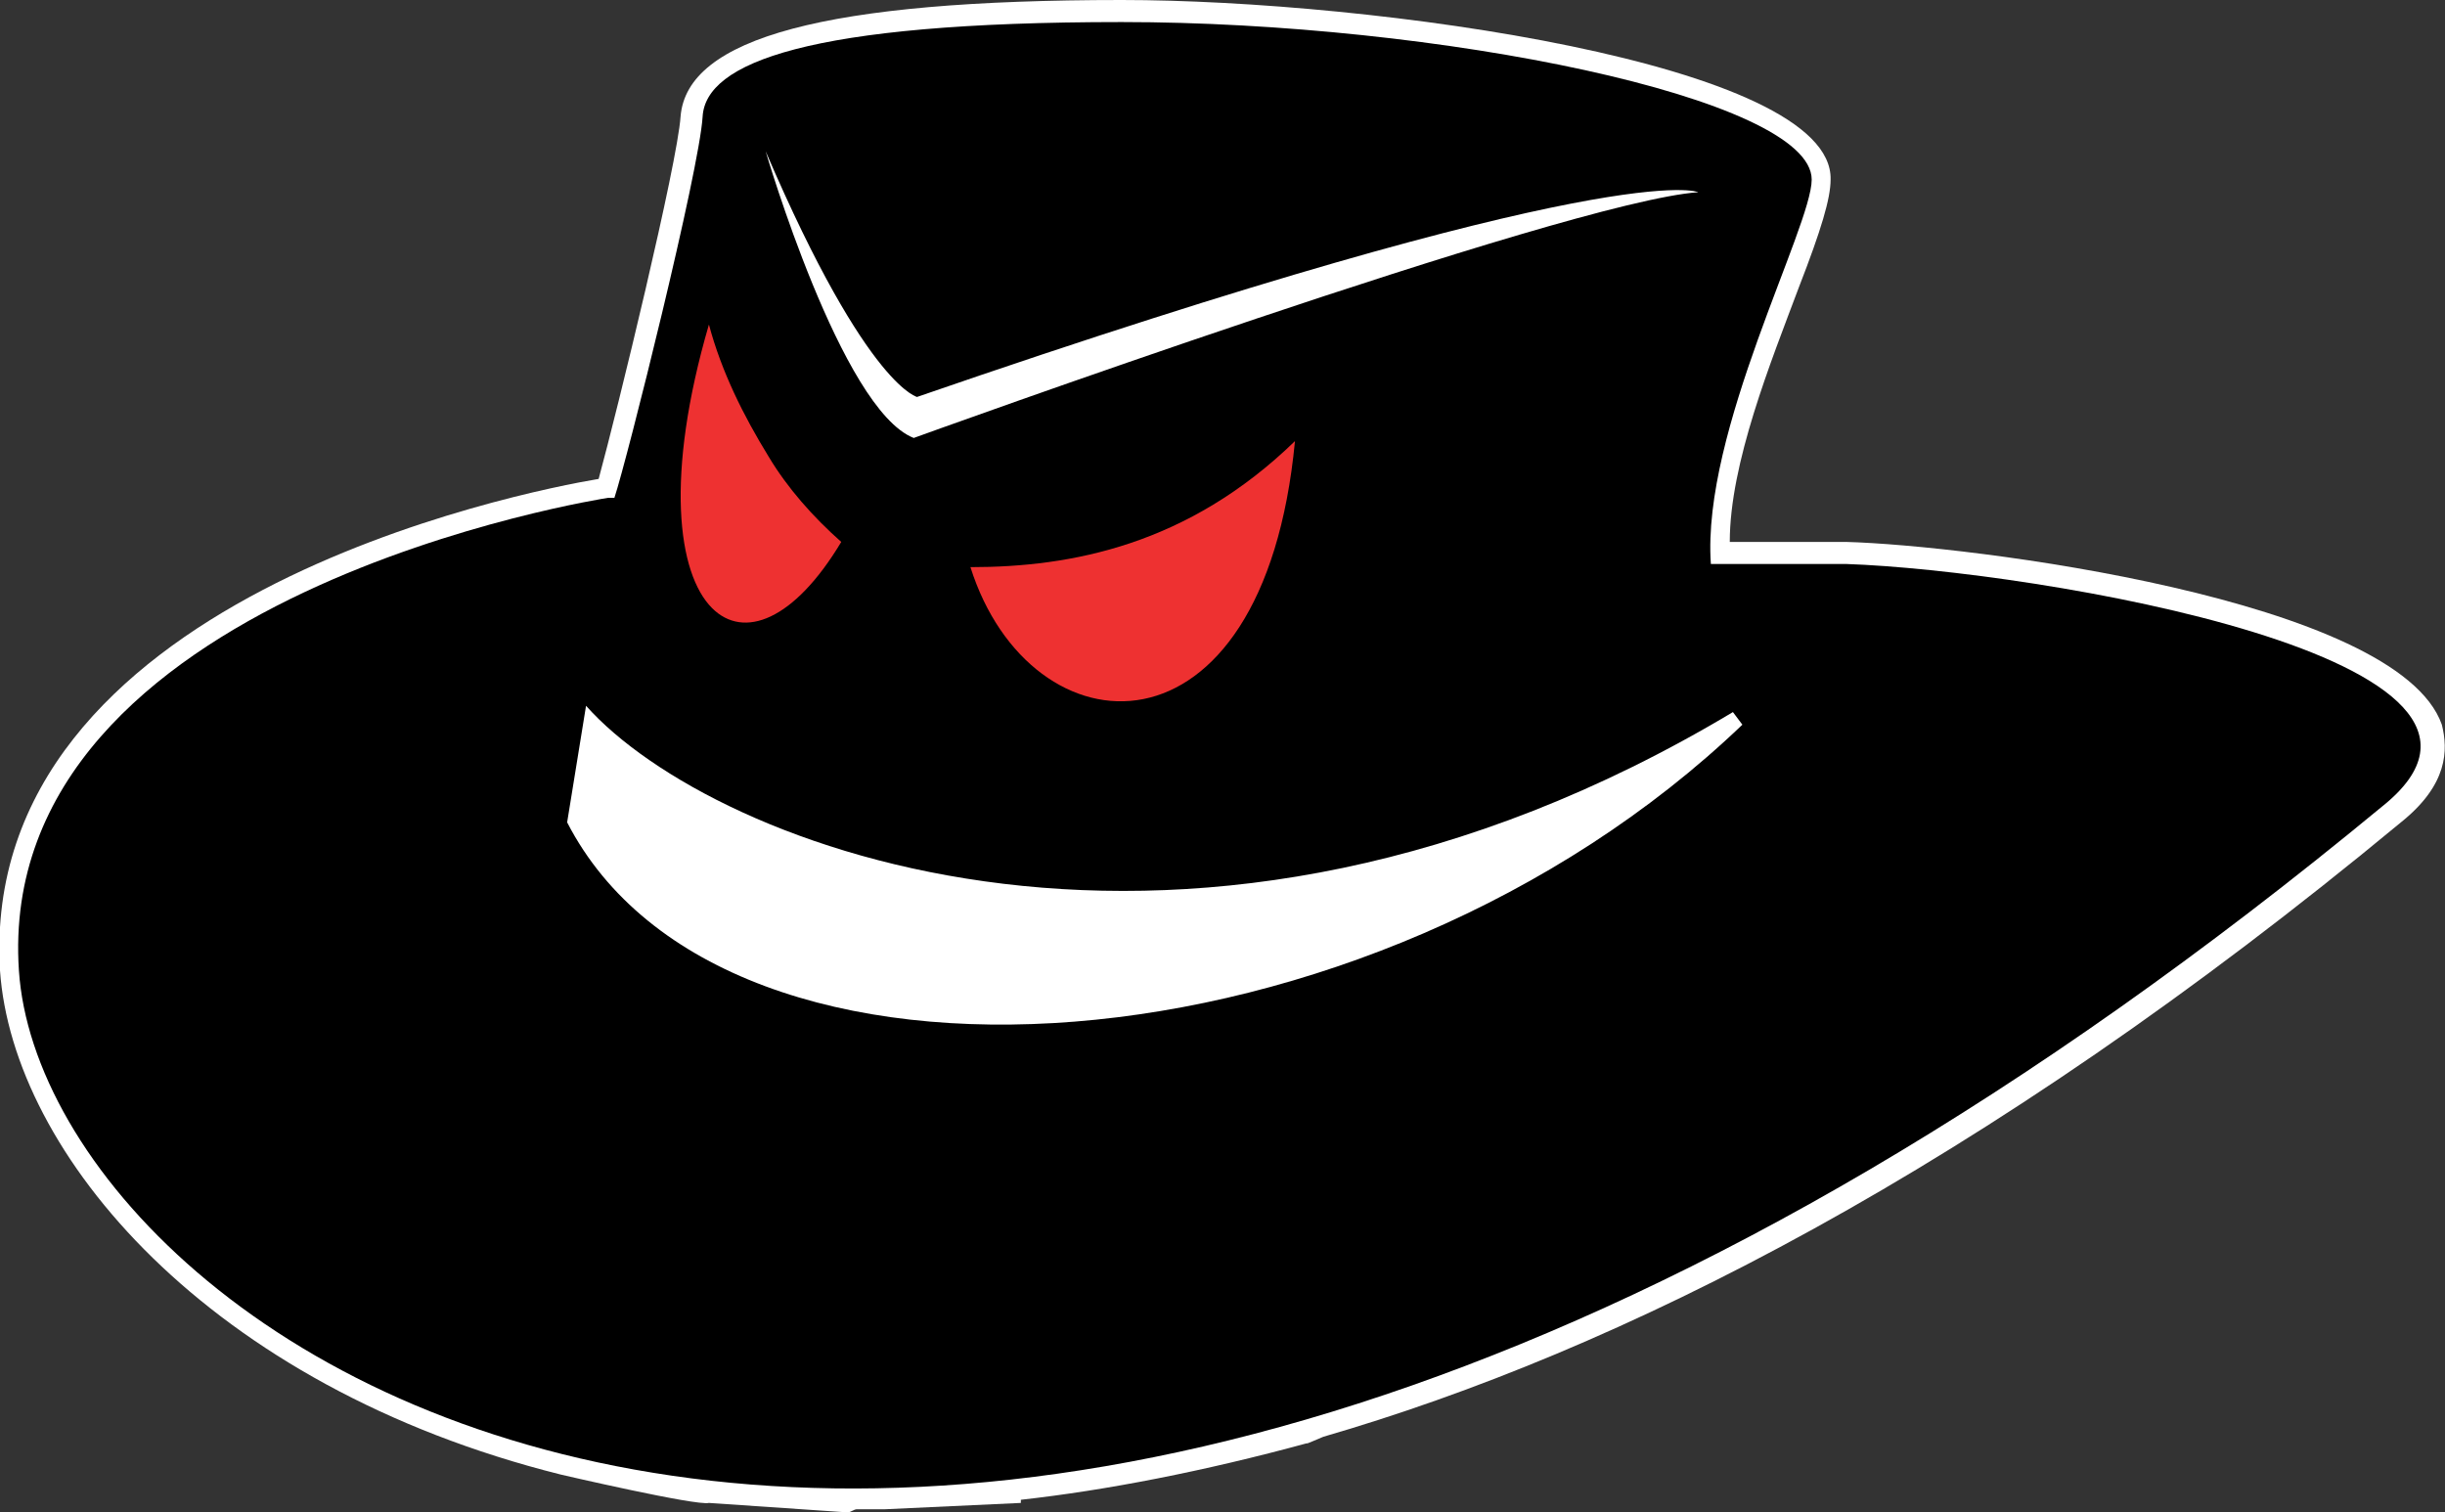 <?xml version="1.0" encoding="utf-8"?>
<!-- Generator: Adobe Illustrator 23.0.3, SVG Export Plug-In . SVG Version: 6.00 Build 0)  -->
<svg version="1.1" id="Layer_1" xmlns="http://www.w3.org/2000/svg" xmlns:xlink="http://www.w3.org/1999/xlink" x="0px" y="0px"
	 viewBox="0 0 77.6 48" style="enable-background:new 0 0 77.6 48;" xml:space="preserve">
<rect x="0" y="0" width="77.6" height="48" fill="#333333" stroke="none"/>
<style type="text/css">
	.st0{fill:#FFFFFF;}
	.st1{fill-rule:evenodd;clip-rule:evenodd;fill:#EE3131;}
</style>
<g>
	<g>
		<path class="st0" d="M77.5,23c-1.4-4-15.1-5.7-18.9-5.8l-3.7,0c0-2.5,1.3-5.7,2.2-8.1c0.7-1.8,1-2.8,1-3.4C58.2,2,43.5,0,35.6,0
			c-9.4,0-13.8,1.2-14,3.7c-0.1,1.5-2,9.3-2.6,11.5C16.6,15.6-0.7,19,0,30.8C0.4,36.6,6.6,44,17.8,46.8c0,0,4.3,1,4.7,0.9l4.4,0.3
			c0.1,0,0.2-0.1,0.3-0.1h0c0.3,0,0.6,0,0.9,0l4.3-0.2c0,0,0,0,0-0.1c2.7-0.3,5.8-0.9,9.1-1.8c-0.2,0.1,0.5-0.2,0.5-0.2
			c9.3-2.7,20.8-8.4,34.2-19.5C77.7,24.9,77.7,23.8,77.5,23"/>
		<path d="M58.6,17.9l-4.3,0C54,13.7,57.5,7.2,57.5,5.7c0-2.6-11.9-5-21.9-5S22.4,2,22.3,3.7c-0.1,1.7-2.4,10.9-2.8,12.1l-0.2,0
			c0,0-19.5,3-18.7,15c0.8,12.1,29.5,32.4,75-5.2C81.5,20.9,64.5,18.1,58.6,17.9"/>
		<path class="st0" d="M24.3,4.8c0,0,2.4,8.2,4.7,9.1c0,0,20.7-7.5,24.9-7.8c0,0-2.5-1.2-24.8,6.5C29.2,12.6,27.6,12.5,24.3,4.8"/>
		<path class="st1" d="M30.8,18c1.9,6,9.3,6.5,10.3-4C37.7,17.3,34,18,30.8,18"/>
		<path class="st1" d="M26.7,17.2C26.7,17.2,26.7,17.2,26.7,17.2c-1.5,2.5-3.1,3.1-4.1,2.1c-1.1-1.1-1.5-4.2-0.1-9c0,0,0,0,0,0
			c0.4,1.5,1.1,2.9,1.9,4.2C25,15.5,25.8,16.4,26.7,17.2"/>
		<path class="st0" d="M18.6,22.4L18,26.1c5,9.7,25.5,8.2,37.3-3.1L55,22.6C37.8,32.9,22.6,26.9,18.6,22.4"/>
	</g>
</g>
</svg>
